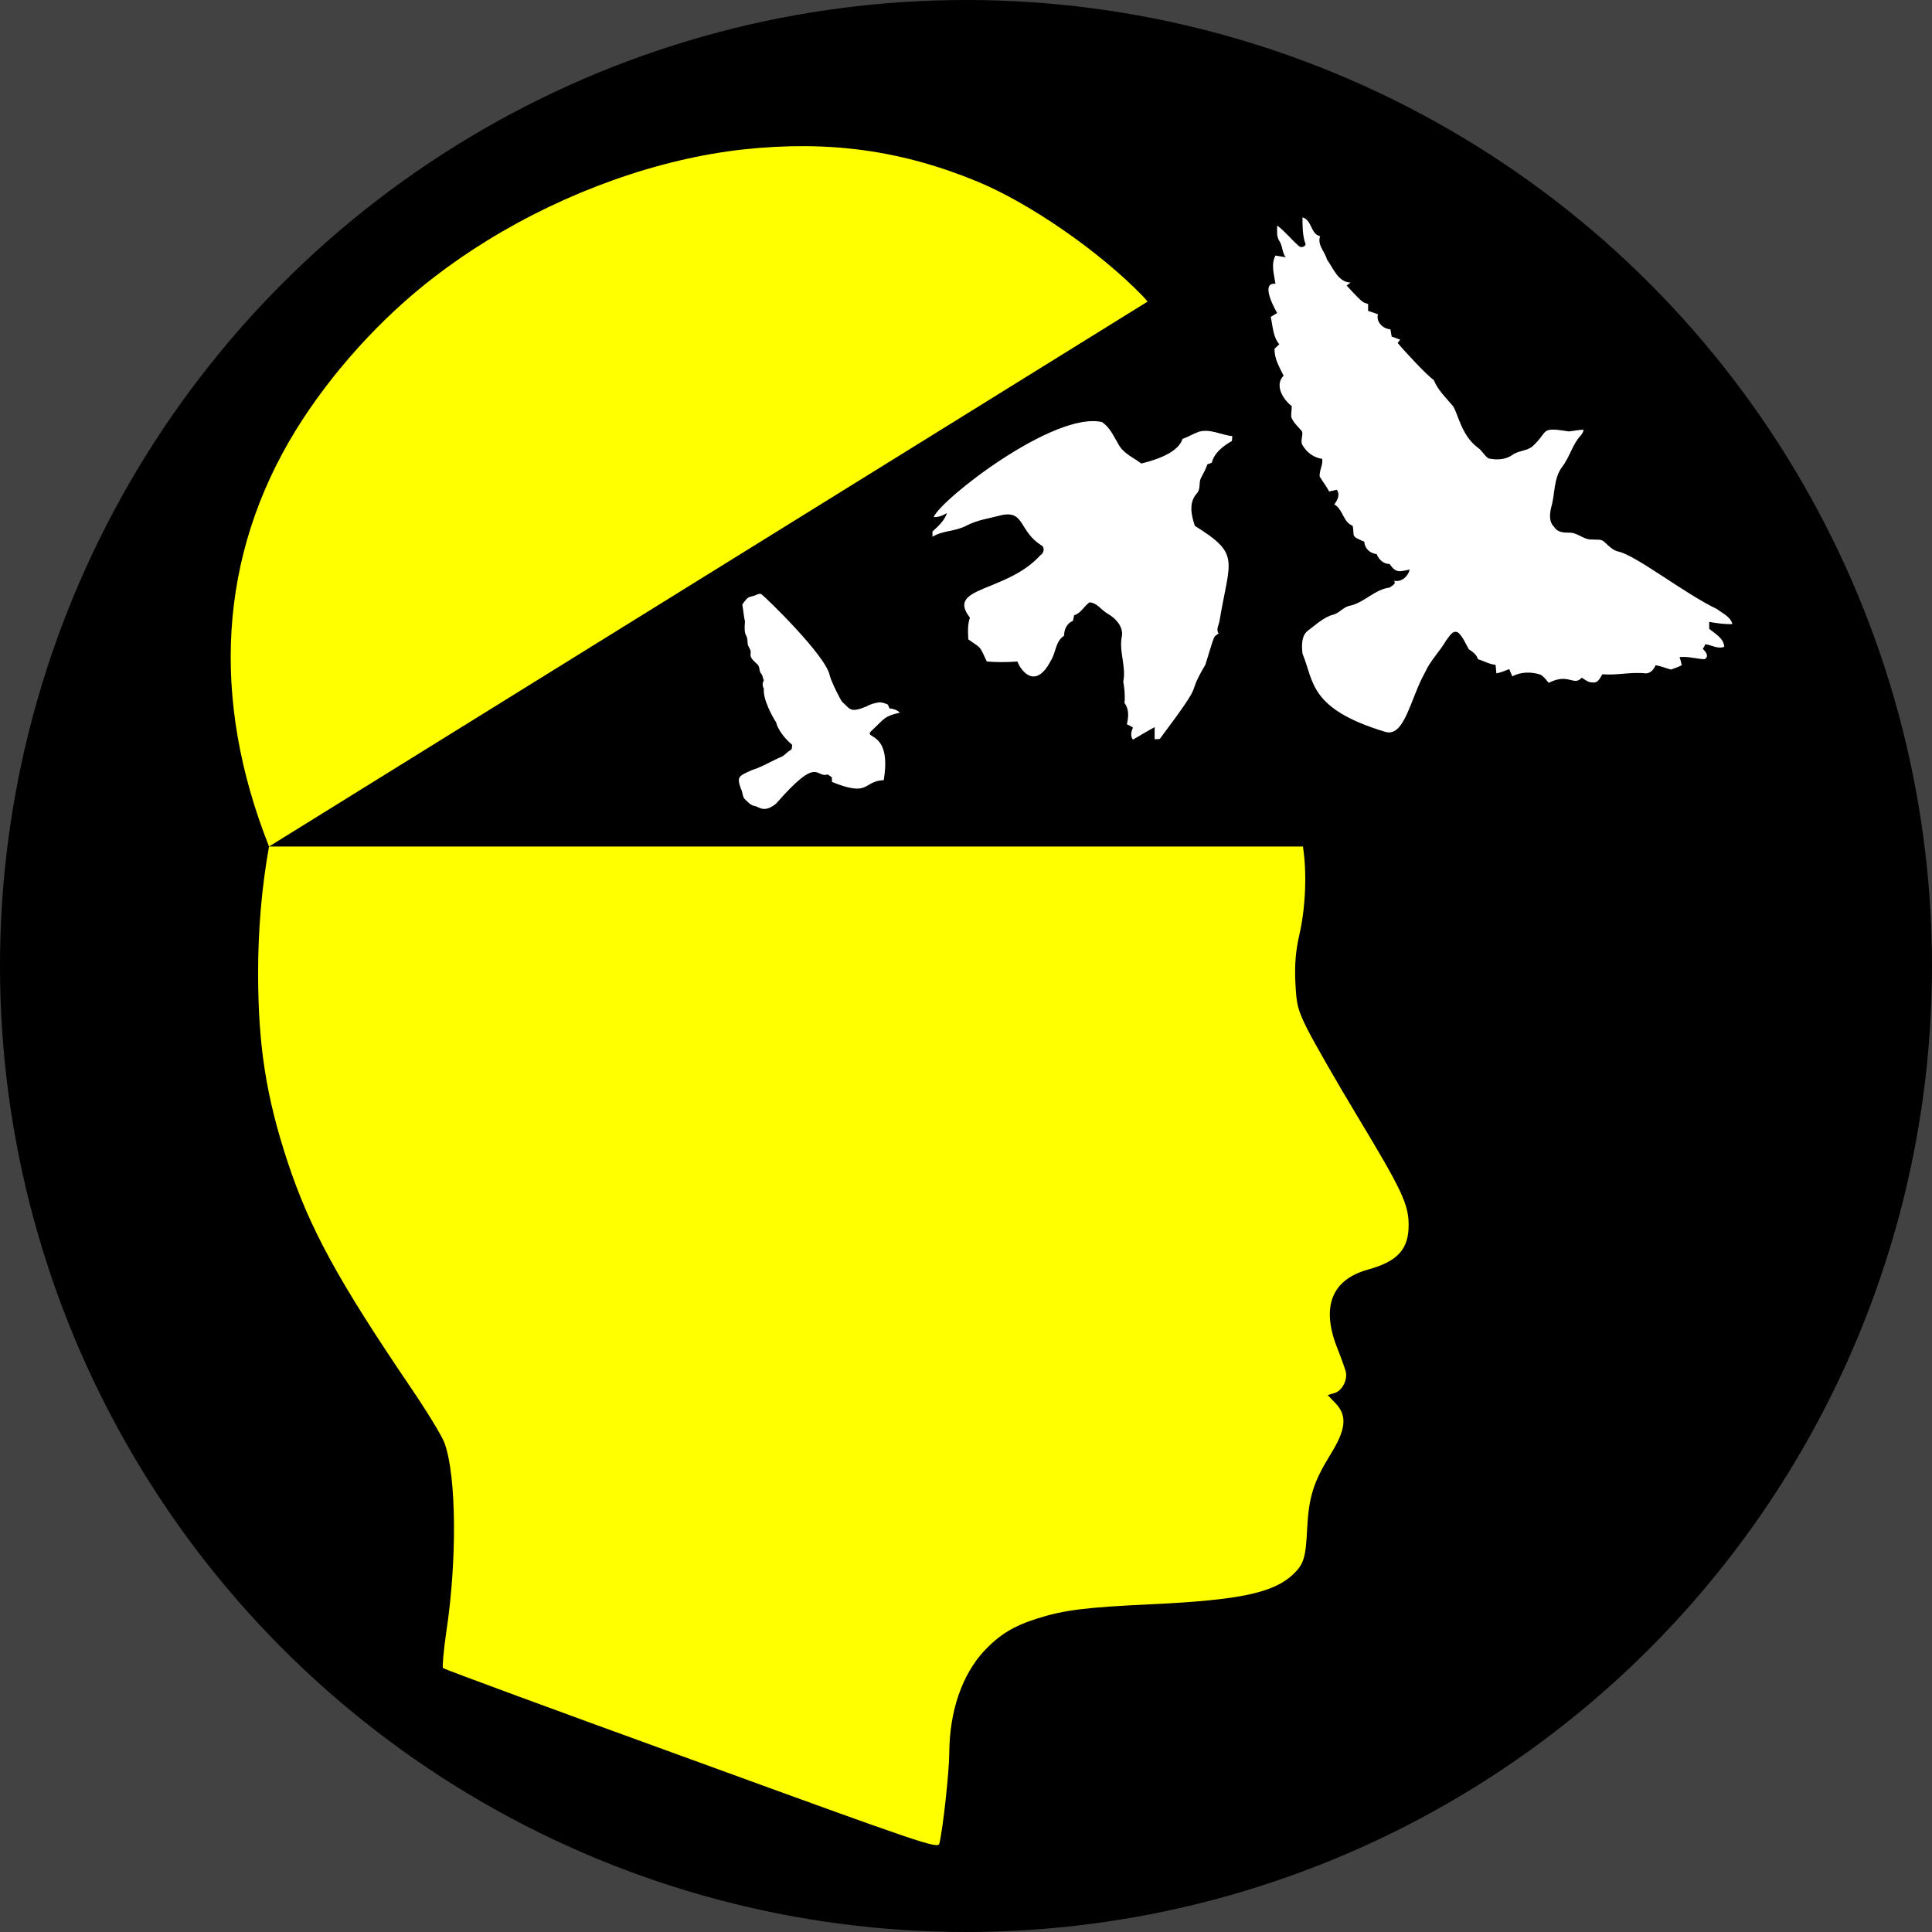 <?xml version="1.0" encoding="UTF-8" standalone="no"?>
<svg
   xmlns:dc="http://purl.org/dc/elements/1.1/"
   xmlns:cc="http://creativecommons.org/ns#"
   xmlns:rdf="http://www.w3.org/1999/02/22-rdf-syntax-ns#"
   xmlns:svg="http://www.w3.org/2000/svg"
   xmlns="http://www.w3.org/2000/svg"
   xmlns:sodipodi="http://sodipodi.sourceforge.net/DTD/sodipodi-0.dtd"
   xmlns:inkscape="http://www.inkscape.org/namespaces/inkscape"
   width="512"
   height="512"
   viewBox="0 0 135.467 135.467"
   version="1.1"
   id="svg8"
   inkscape:version="1.0.1 (3bc2e813f5, 2020-09-07)"
   sodipodi:docname="logo-novo.svg"
   inkscape:export-filename="cabecalivre.png"
   inkscape:export-xdpi="96"
   inkscape:export-ydpi="96">
  <defs
     id="defs2" />
  <sodipodi:namedview
     id="base"
     pagecolor="#ffffff"
     bordercolor="#666666"
     borderopacity="1.0"
     inkscape:pageopacity="0.0"
     inkscape:pageshadow="2"
     inkscape:zoom="0.49497475"
     inkscape:cx="316.94478"
     inkscape:cy="266.62664"
     inkscape:document-units="mm"
     inkscape:current-layer="layer1"
     inkscape:document-rotation="0"
     showgrid="false"
     inkscape:window-width="1920"
     inkscape:window-height="1016"
     inkscape:window-x="0"
     inkscape:window-y="28"
     inkscape:window-maximized="1"
     showguides="true"
     inkscape:guide-bbox="true"
     units="px" />
  <g
     inkscape:label="Layer 1"
     inkscape:groupmode="layer"
     id="layer1">
    <rect
       style="fill:#424242;fill-opacity:1;stroke-width:0.433;stop-color:#000000"
       id="rect1035"
       width="135.467"
       height="135.467"
       x="0"
       y="0" />
    <g
       id="g1033">
      <circle
         style="fill:#000000;stroke-width:0.218;stop-color:#000000"
         id="path53"
         cx="67.733"
         cy="67.733"
         r="67.733" />
      <path
         id="path12"
         style="fill:#ffff00;fill-opacity:1;stroke-width:0.01"
         d="M 91.357,59.356 H 18.863 c -0.499,2.78 -0.765,5.729 -0.765,8.85 0,5.096 0.562,8.701 2.073,13.274 1.55,4.67 3.526,8.293 8.643,15.831 1.144,1.686 2.209,3.429 2.363,3.895 0.834,2.326 0.872,8.255 0.116,13.216 -0.194,1.337 -0.29,2.481 -0.232,2.539 0.078,0.077 7.906,2.965 17.421,6.414 16.277,5.93 17.285,6.278 17.382,5.891 0.252,-0.989 0.697,-5.096 0.697,-6.375 0.02,-2.907 0.892,-5.446 2.442,-7.131 1.105,-1.163 2.054,-1.744 3.76,-2.286 1.86,-0.581 3.352,-0.775 8.003,-0.989 6.142,-0.29 8.526,-0.795 9.902,-2.092 0.756,-0.717 0.892,-1.182 0.989,-3.255 0.116,-2.189 0.446,-3.216 1.608,-5.115 1.124,-1.802 1.221,-2.752 0.368,-3.643 l -0.542,-0.562 0.465,-0.136 c 0.542,-0.136 0.969,-0.95 0.795,-1.55 -0.058,-0.213 -0.329,-0.969 -0.6,-1.647 -1.124,-2.868 -0.368,-4.766 2.17,-5.465 2.093,-0.581 2.868,-1.434 2.849,-3.178 -0.02,-1.415 -0.465,-2.383 -3.527,-7.46 -1.511,-2.5 -3.1,-5.291 -3.546,-6.162 -0.736,-1.473 -0.794,-1.783 -0.871,-3.391 -0.058,-1.24 0.039,-2.228 0.271,-3.236 0.46,-1.978 0.544,-4.447 0.262,-6.234 z" />
      <path
         id="path938"
         style="fill:#ffff00;fill-opacity:1;stroke-width:0.01"
         d="m 34.167,16.861 c -1.281,0.789 -2.514,1.637 -3.683,2.537 -3.789,2.898 -7.312,6.815 -9.764,10.799 -5.376,8.756 -5.966,18.793 -1.856,29.158 L 80.469,21.145 C 80.354,21.011 80.239,20.876 80.125,20.759 77.088,17.626 72.219,14.262 68.564,12.743 63.228,10.535 58.142,9.836 52.152,10.473 46.166,11.129 39.718,13.441 34.167,16.861 Z" />
      <path
         d="m 92.56,16.564 c -0.692,-0.18 -0.541,-1.113 -1.233,-1.324 0,0.602 0,1.203 0.18,1.775 0.15,0.211 -0.211,0.391 -0.391,0.271 -0.541,-0.451 -0.993,-1.053 -1.564,-1.474 0,0.361 -0.06,0.752 0.15,1.083 0.241,0.331 0.18,0.812 0.451,1.143 -0.241,-0.03 -0.481,-0.09 -0.722,-0.12 -0.331,0.632 -0.09,1.324 0,1.985 -0.932,-0.12 -0.331,1.263 0.12,2.045 l -0.451,0.271 c 0.15,0.662 0.15,1.384 0.602,1.925 -0.12,0.09 -0.211,0.211 -0.331,0.301 -0.03,0.692 0.331,1.293 0.632,1.895 -0.662,0.662 -0.03,1.684 0.572,2.136 0,0.271 -0.06,0.541 -0.03,0.782 0.15,0.391 0.481,0.662 0.752,0.993 0.09,0.301 -0.15,0.662 0.03,0.963 0.301,0.511 0.782,0.872 1.384,0.963 0.06,0.421 -0.211,0.812 -0.18,1.233 0.211,0.361 0.481,0.692 0.662,1.053 0.18,-0.03 0.361,-0.09 0.541,-0.12 0.241,0.331 0.06,0.722 -0.18,1.023 0.632,0.361 0.602,1.233 1.293,1.504 0.15,0.782 -0.18,0.692 0.812,1.113 0.03,0.481 0.391,0.812 0.872,0.872 0.15,0.391 0.481,0.692 0.902,0.692 0.481,0.692 0.722,0.511 1.414,0.391 -0.12,0.481 -0.572,0.902 -1.113,0.782 0.211,0.211 -0.15,0.361 -0.301,0.481 -1.023,0.12 -1.745,1.023 -2.737,1.263 -0.481,0.06 -0.752,0.511 -1.203,0.632 -0.692,0.18 -1.233,0.722 -1.775,1.113 -0.481,0.361 -0.451,1.053 -0.391,1.624 0.812,1.925 0.421,3.85 5.775,5.475 1.384,0.451 1.775,-2.316 2.828,-4.181 0.361,-0.812 1.023,-1.444 1.474,-2.226 0.211,-0.241 0.451,-0.782 0.842,-0.541 0.361,0.331 0.511,0.782 0.752,1.173 0.271,0.18 0.541,0.361 0.632,0.692 0.421,0.12 0.812,0.361 1.233,0.391 0.03,0.18 0.03,0.391 0.06,0.602 0.301,-0.06 0.602,-0.18 0.902,-0.301 0.06,0.18 0.15,0.331 0.211,0.511 0.602,-0.331 1.354,-0.331 1.985,-0.12 0.241,0.15 0.391,0.361 0.572,0.572 1.414,-0.722 1.745,0.271 2.316,-0.361 0.241,0.15 0.481,0.361 0.782,0.331 0.361,0.06 0.511,-0.331 0.662,-0.572 1.023,0.09 2.015,-0.18 3.038,-0.06 0.331,0 0.572,-0.271 0.692,-0.572 0.391,0.06 0.722,0.211 1.083,0.301 0.271,-0.09 0.511,-0.18 0.752,-0.301 -0.03,-0.18 -0.09,-0.391 -0.15,-0.572 0.602,-0.06 1.143,0.12 1.745,0.15 0.361,-0.18 0.09,-0.541 -0.12,-0.722 0.06,-0.09 0.15,-0.241 0.18,-0.331 0.451,0.06 0.872,0.361 1.324,0.18 -0.03,-0.602 -0.632,-0.902 -1.053,-1.263 v -0.481 c 0.541,0.09 1.083,0.18 1.624,0.15 -0.12,-0.511 -0.692,-0.752 -1.083,-1.053 -2.226,-1.053 -5.655,-3.76 -6.918,-4.031 -0.391,-0.09 -0.662,-0.391 -0.963,-0.662 -0.211,-0.241 -0.572,-0.15 -0.872,-0.18 -0.602,0.03 -1.023,-0.511 -1.624,-0.481 -0.391,0 -0.812,-0.03 -1.023,-0.391 -0.391,-0.361 -0.331,-0.932 -0.211,-1.414 0.271,-0.932 0.15,-1.985 0.752,-2.797 0.541,-0.692 0.722,-1.594 1.324,-2.226 0.09,-0.12 0.18,-0.241 0.18,-0.391 -0.331,0 -0.692,0.09 -1.023,0.12 -2.076,-0.331 -1.384,-0.03 -2.527,1.023 -0.391,0.361 -0.993,0.301 -1.444,0.632 -0.481,0.331 -1.083,0.361 -1.654,0.241 -0.301,-0.18 -0.451,-0.541 -0.752,-0.752 -1.203,-0.872 -1.444,-2.587 -1.775,-2.948 -0.481,-0.572 -1.053,-1.113 -1.324,-1.805 -0.481,-0.301 -2.286,-2.286 -2.527,-2.587 0.03,-0.06 0.12,-0.18 0.18,-0.241 -0.211,-0.06 -0.391,-0.15 -0.602,-0.211 -0.03,-0.18 -0.06,-0.361 -0.09,-0.511 -0.511,-0.03 -1.023,-0.511 -0.872,-1.053 -0.211,-0.09 -0.451,-0.15 -0.692,-0.241 v -0.481 c -0.361,-0.15 -0.211,0.12 -1.504,-1.293 0.06,-0.06 0.211,-0.15 0.271,-0.211 -0.872,-0.03 -1.203,-0.993 -1.654,-1.624 -0.12,-0.511 -0.692,-0.993 -0.481,-1.624 z"
         id="path4"
         style="fill:#ffffff;stroke-width:0.301" />
      <path
         d="m 77.264,29.593 c -3.358,-0.762 -11.26,5.39 -11.796,6.66 0.339,0.028 0.649,-0.113 0.931,-0.282 -0.169,0.536 -0.621,0.931 -1.016,1.298 v 0.367 c 0.734,-0.452 1.637,-0.367 2.399,-0.79 0.762,-0.395 1.637,-0.508 2.483,-0.734 1.58,-0.31 1.185,1.129 2.737,2.116 0.282,0.141 0.198,0.564 -0.056,0.705 -2.37,2.624 -6.66,2.173 -4.938,4.374 -0.169,0.48 -0.141,1.016 -0.113,1.524 0.931,0.677 0.734,0.339 1.298,1.552 0.705,0.056 1.439,0.056 2.145,0 0.254,0.677 1.27,2.004 2.342,-0.056 0.367,-0.564 0.31,-1.355 0.931,-1.75 0,-0.452 0.198,-0.875 0.621,-1.044 0.028,-0.141 0.056,-0.282 0.085,-0.395 0.48,-0.141 0.677,-0.621 1.072,-0.903 0.536,0.028 0.818,0.536 1.27,0.79 0.536,0.31 1.072,0.847 1.016,1.524 -0.254,1.072 0.31,2.173 0.085,3.245 0.085,0.508 0.141,0.988 0.085,1.496 0.339,0.452 0.282,0.988 0.169,1.496 0.141,0.056 0.282,0.141 0.423,0.226 -0.113,0.282 -0.198,0.593 0,0.847 0.508,-0.282 0.988,-0.593 1.524,-0.875 v 0.847 c 0.085,0 0.282,0 0.367,-0.028 3.443,-4.6 1.665,-2.624 3.189,-5.192 0.734,-2.37 0.536,-1.863 0.931,-2.201 -0.198,-0.254 0,-0.564 0.056,-0.847 0.734,-4.374 1.496,-4.684 -1.721,-6.688 -0.254,-0.734 -0.452,-1.637 0.141,-2.286 0.282,-0.31 0.113,-0.734 0.282,-1.072 0.169,-0.31 0.339,-0.621 0.452,-0.959 0.085,-0.028 0.226,-0.085 0.31,-0.113 0.169,-0.705 0.818,-1.185 1.411,-1.524 0,-0.085 0.028,-0.254 0.028,-0.339 -0.79,-0.085 -1.552,-0.536 -2.342,-0.31 -0.395,0.141 -0.762,0.367 -1.157,0.508 -0.339,1.157 -2.596,1.637 -2.878,1.721 -0.564,-0.423 -1.27,-0.705 -1.609,-1.355 -0.339,-0.564 -0.593,-1.185 -1.157,-1.552 z"
         id="path36"
         style="fill:#ffffff;stroke-width:0.282" />
      <path
         d="m 53.377,41.656 c -0.2,-0.071 -0.372,0.1 -0.557,0.129 -0.3,0.114 -0.314,-0.043 -0.772,0.6 0.071,0.4 0.1,0.8 0.186,1.186 -0.1,1.215 0.171,0.757 0.186,1.5 -0.014,0.272 0.272,0.457 0.214,0.743 -0.071,0.343 0.243,0.529 0.443,0.743 0.229,0.157 0.114,0.486 0.3,0.686 0.114,0.129 0.1,0.314 0.186,0.457 -0.114,0.186 -0.114,0.4 0,0.6 -0.1,0.7 0.643,2.044 0.857,2.344 0.057,0.329 0.443,1.015 1.129,1.586 -0.029,0.129 0.014,0.329 -0.157,0.386 -0.2,0.114 -0.343,0.314 -0.557,0.429 -0.715,0.3 -1.386,0.729 -2.129,0.957 -0.929,0.429 -1.057,0.443 -0.757,1.3 0.143,0.243 0.086,0.557 0.3,0.757 0.2,0.186 0.386,0.414 0.672,0.457 0.3,0.043 0.643,0.529 1.5,-0.171 3.015,-3.458 2.729,-1.758 3.615,-2.044 0.1,0.057 0.186,0.129 0.286,0.2 0.014,0.1 0.014,0.214 0.014,0.329 2.701,1.086 2.129,-0.057 3.63,-0.129 0.443,-2.672 -0.629,-2.929 -0.957,-3.187 -0.086,-0.129 0.057,-0.229 0.129,-0.3 0.886,-0.829 0.857,-1 1.958,-1.243 -0.2,-0.2 -0.457,-0.272 -0.729,-0.3 -0.043,-0.1 -0.071,-0.214 -0.143,-0.286 -0.171,-0.071 -0.357,-0.129 -0.543,-0.143 -0.329,0.043 -0.657,0.129 -0.943,0.3 -1.158,0.472 -1.129,0.157 -1.672,-0.314 -0.1,-0.071 -0.772,-1.415 -0.886,-1.858 -0.229,-1.358 -4.473,-5.473 -4.802,-5.716 z"
         id="path70"
         style="fill:#ffffff;stroke-width:0.143" />
    </g>
  </g>
</svg>
